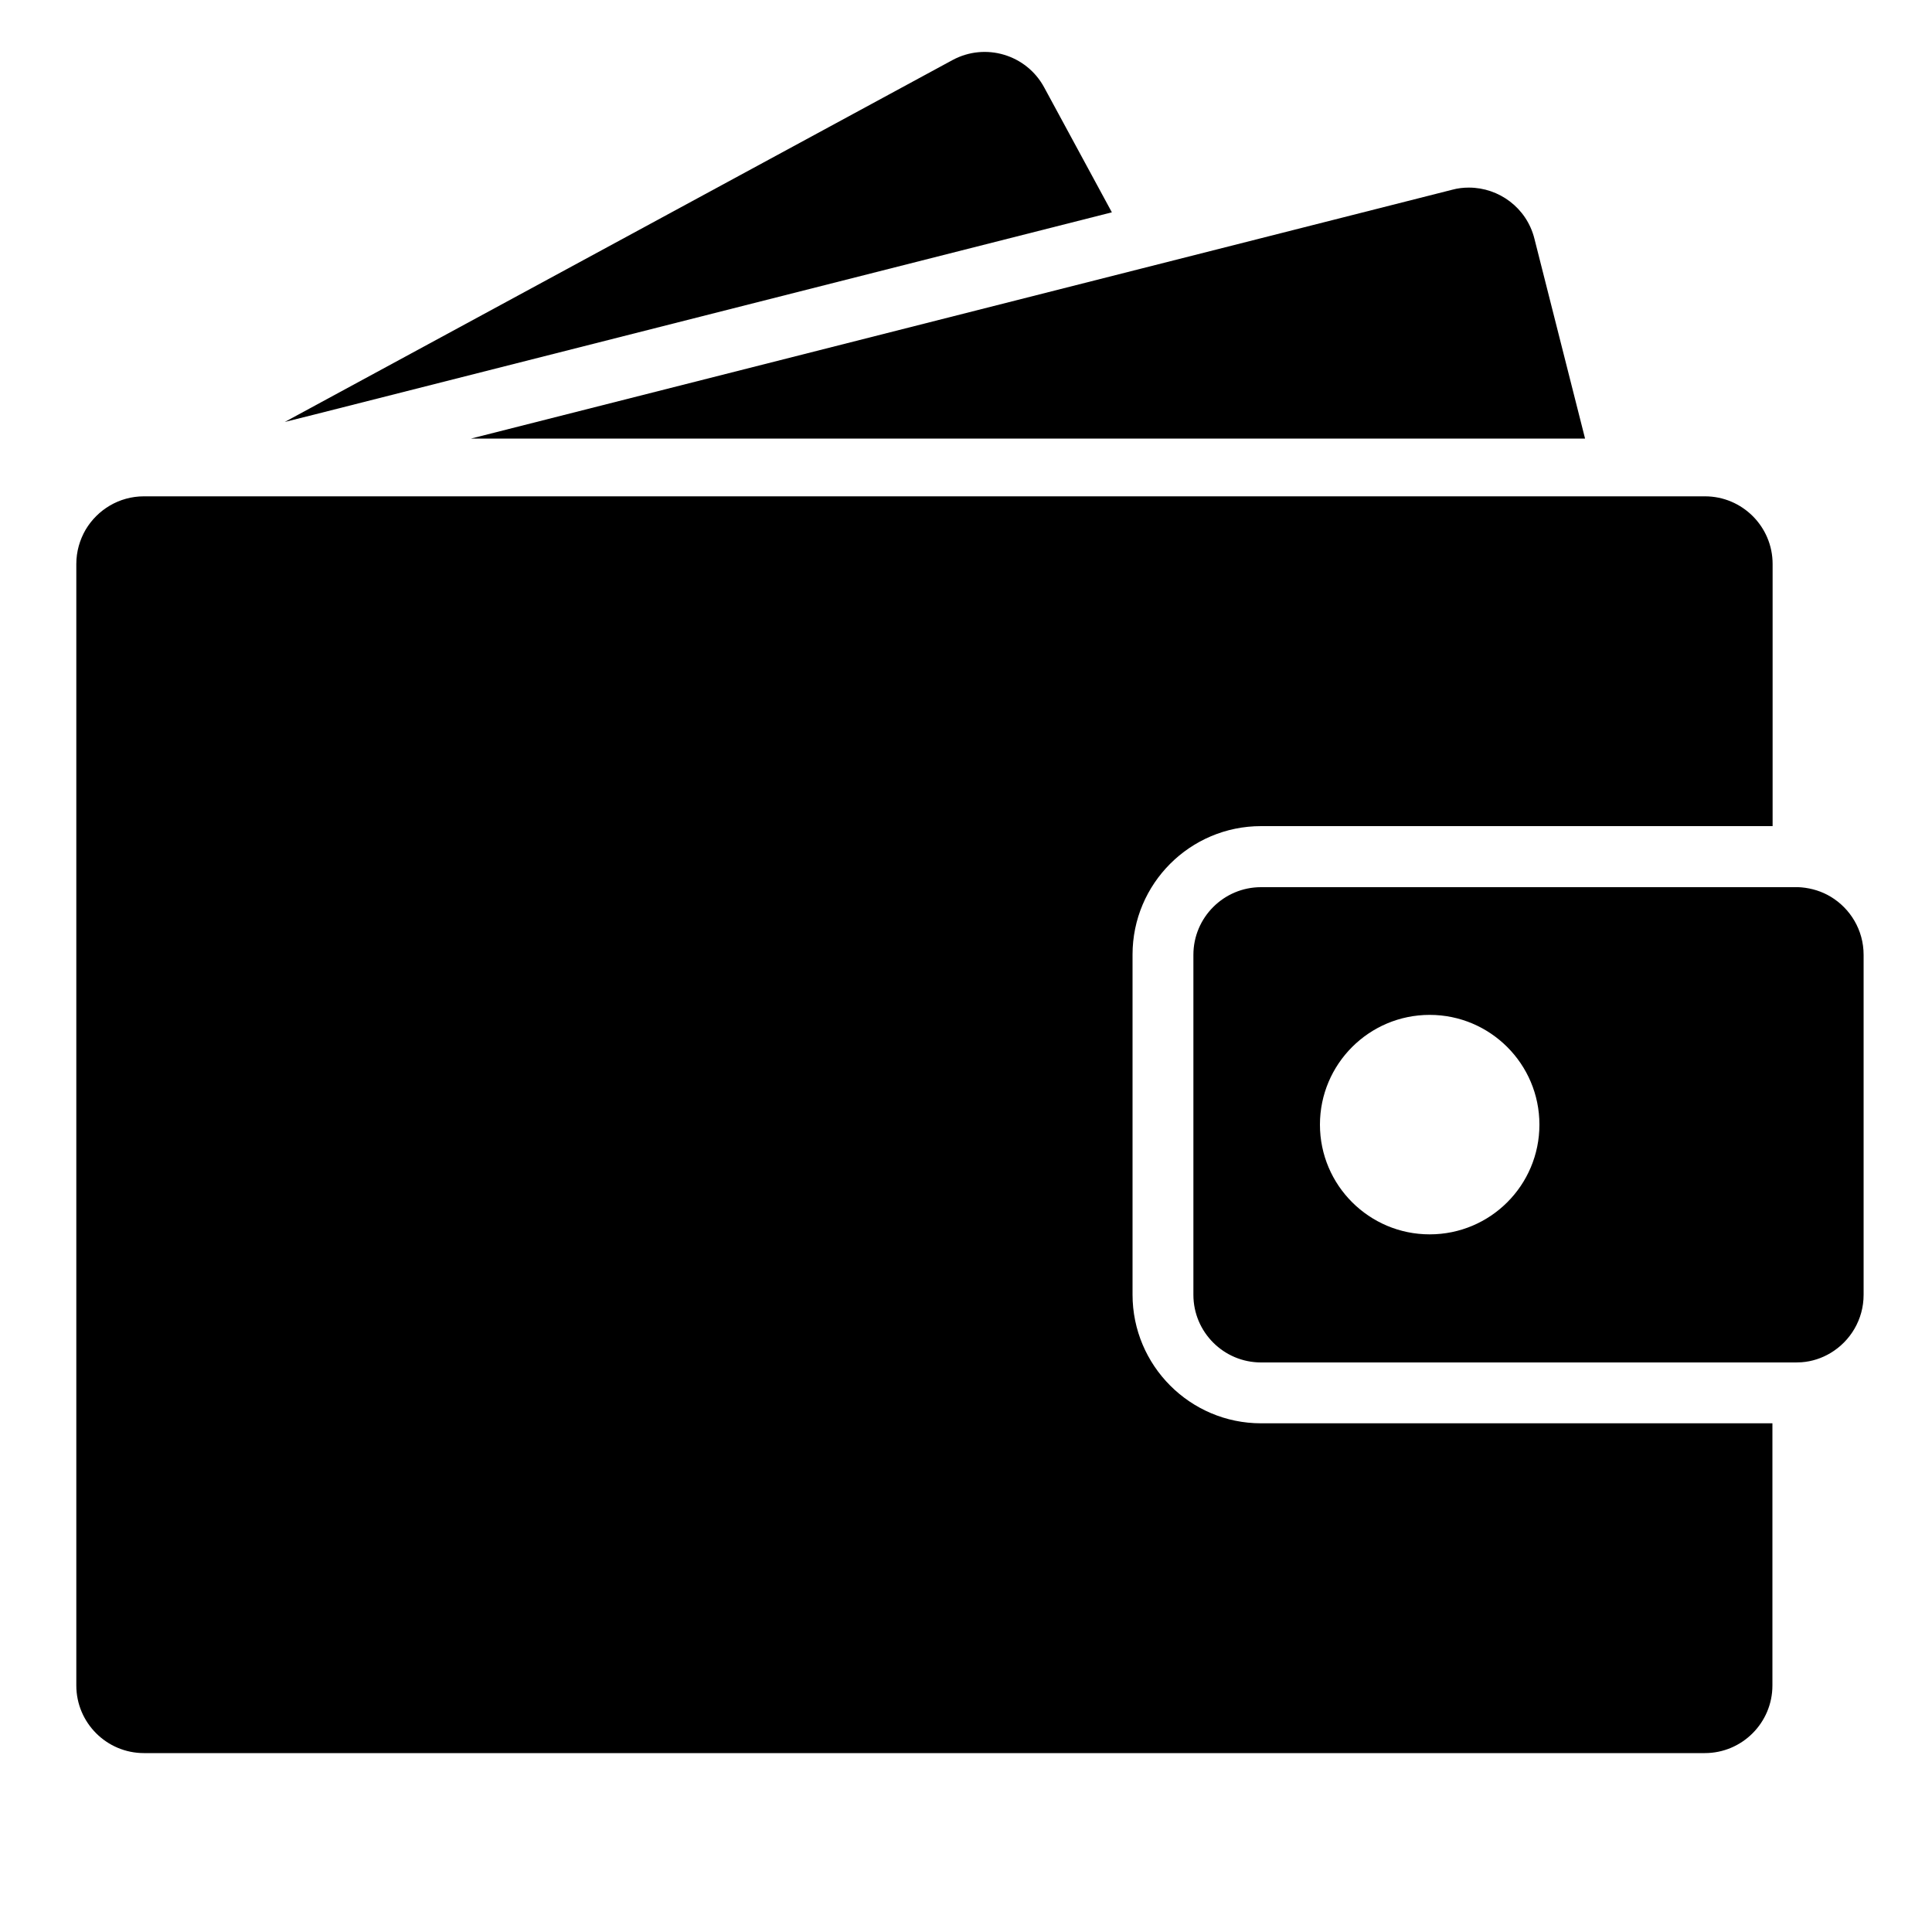 <?xml version="1.0" encoding="utf-8"?>
<!-- Generator: Adobe Illustrator 18.1.1, SVG Export Plug-In . SVG Version: 6.00 Build 0)  -->
<svg version="1.1" id="Capa_1" xmlns="http://www.w3.org/2000/svg" xmlns:xlink="http://www.w3.org/1999/xlink" x="0px" y="0px"
	 width="1000px" height="1000px" viewBox="0 0 1000 1000" enable-background="new 0 0 1000 1000" xml:space="preserve">
<g>
	<path d="M493,31.1L147.4,218.4l15.2-3.8l412.9-104.7l-35-64.6C531.3,28.2,510,21.9,493,31.1z"/>
	<path d="M820.4,226.9l-26.2-103.4c-4-15.9-18.3-26.4-33.9-26.4c-2.8,0-5.7,0.3-8.6,1.1l-160.5,40.7l-347.4,88.1h395.1H820.4z"/>
	<path d="M586.2,670.1v-176c0-36.7,29.8-66.5,66.5-66.5h218.6h16.5h16.5h13.2V291.9c0-19.3-15.7-35-35-35H861h-16.5H828H655.2H173.3
		h-16.5h-16.5h-64h-1.8c-12.9,0-24.1,7-30.2,17.3c-3,5.2-4.8,11.2-4.8,17.7v5.6v574.9c0,19.3,15.7,35,35,35h807.9
		c19.3,0,35-15.7,35-35V736.7H652.7C616,736.7,586.2,706.8,586.2,670.1z"/>
	<path d="M947.5,464.1c-4.5-2.7-9.6-4.3-15-4.8c-1-0.1-1.9-0.1-2.9-0.1h-12.1h-5.2h-16.5h-39.6H652.7c-19.3,0-35,15.7-35,35v176
		c0,19.3,15.7,35,35,35h264.8h12.1c1,0,1.9-0.1,2.9-0.1c5.4-0.4,10.5-2.1,15-4.8c10.2-6.1,17.1-17.3,17.1-30.1v-176
		C964.6,481.4,957.7,470.2,947.5,464.1z M740,638.9c-31.3,0-56.8-25.4-56.8-56.8c0-31.3,25.4-56.8,56.8-56.8
		c31.3,0,56.8,25.4,56.8,56.8C796.8,613.5,771.4,638.9,740,638.9z"/>
</g>
</svg>

